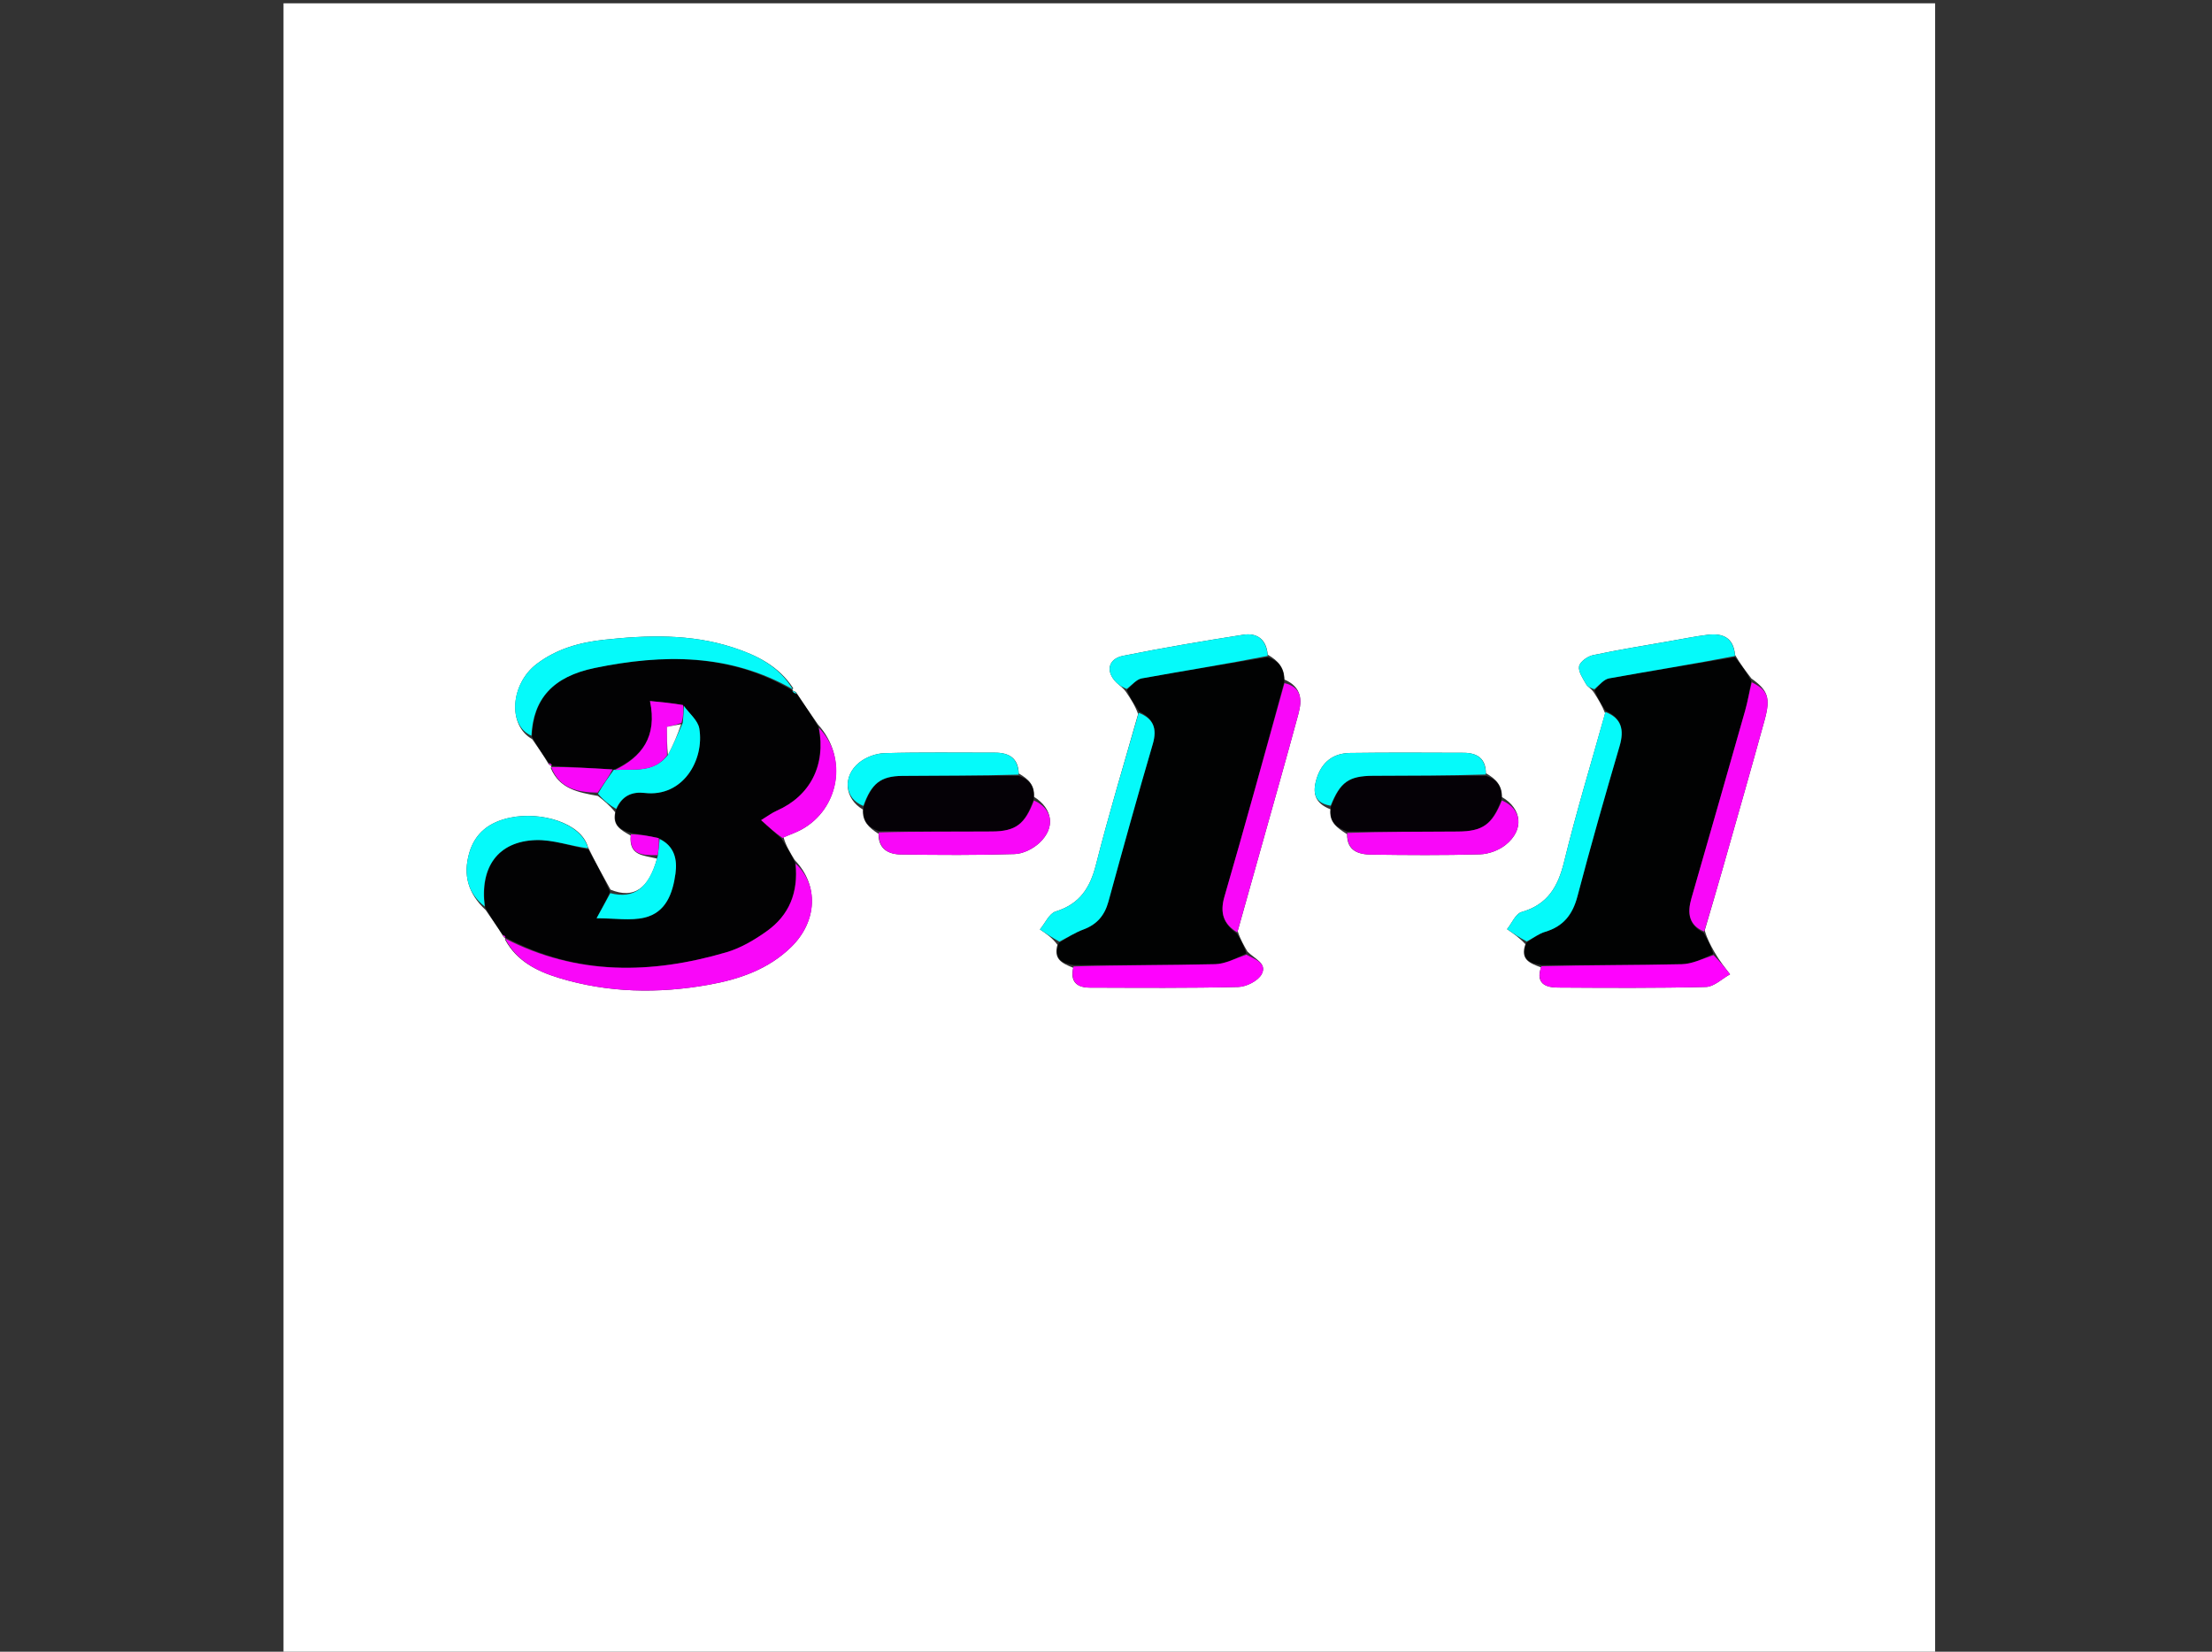 <svg xmlns="http://www.w3.org/2000/svg" version="1.1" xmlns:xlink="http://www.w3.org/1999/xlink" xmlns:svgjs="http://svgjs.dev/svgjs" width="150" height="112"><rect width="100%" height="100%" fill="#333333" stroke="none"/><svg xmlns="http://www.w3.org/2000/svg" xmlns:xlink="http://www.w3.org/1999/xlink" id="SvgjsSvg1001" width="150" height="112" viewBox="0 0 1024 768"><g transform="matrix(1 0 0 1 0 0)"><g transform="matrix(1.536 0 0 1.536 128 -0)"><path d="M284 501C 189.333 501 95.167 501 1 501C 1 334.333 1 167.667 1 1C 167.667 1 334.333 1 501 1C 501 167.667 501 334.333 501 501C 428.833 501 356.667 501 284 501zM82.052 231.896C 82.052 231.896 82.126 231.832 81.937 232.554C 84.597 238.792 90.105 239.861 96.185 240.944C 97.966 242.346 99.746 243.747 101.425 245.9C 100.527 249.889 103.078 251.245 106.112 252.943C 105.531 259.122 109.981 258.898 114.078 259.907C 111.595 268.96 107.138 272.219 100.004 269.317C 97.759 265.265 95.514 261.213 93.165 256.409C 91.137 249.07 78.909 245.553 69.563 247.53C 63.394 248.836 58.963 252.083 57.204 258.303C 55.386 264.733 56.726 270.368 62.218 275.494C 63.934 277.968 65.651 280.441 67.48 283.374C 67.633 283.67 67.867 283.874 68.024 283.915C 68.024 283.915 68.11 283.765 68.093 284.479C 71.629 290.96 77.711 293.994 84.326 296.018C 99.254 300.586 114.451 300.83 129.73 298.105C 139.029 296.446 147.812 293.429 154.731 286.646C 162.617 278.914 163.09 267.938 155.777 260.366C 154.444 258.201 153.111 256.036 152.379 253.458C 154.198 252.685 156.098 252.06 157.822 251.115C 169.321 244.81 171.924 229.318 162.808 219.318C 160.69 216.267 158.573 213.217 156.149 209.5C 155.758 209.318 155.368 209.135 155.034 208.956C 155.034 208.956 155.049 209.011 155.303 208.32C 150.97 201.648 144.31 198.354 137.093 196.004C 124.295 191.837 111.178 192.245 98.035 193.666C 90.664 194.462 83.676 196.416 77.639 201.001C 69.758 206.987 68.753 219.563 76.293 223.753C 77.949 226.123 79.606 228.493 81.313 231.389C 81.585 231.578 81.856 231.768 82.052 231.896zM176.415 245.065C 176.179 248.605 178.129 250.53 181.136 252.399C 181.062 257.009 184.118 258.61 187.918 258.665C 199.395 258.833 210.883 258.907 222.351 258.539C 224.907 258.457 227.901 256.956 229.824 255.172C 234.775 250.58 233.906 244.767 228.188 241.196C 228.461 237.754 226.608 235.864 223.584 234.135C 223.434 229.452 220.628 227.84 216.369 227.846C 205.245 227.863 194.116 227.682 183.001 227.989C 180.389 228.062 177.362 229.178 175.324 230.81C 170.126 234.974 170.837 241.807 176.415 245.065zM322.992 252.542C 322.914 257.583 326.446 258.653 330.317 258.707C 341.28 258.859 352.251 258.934 363.207 258.622C 365.835 258.547 368.868 257.425 370.933 255.794C 376.626 251.298 376.01 244.824 369.862 241.277C 369.931 237.846 368.138 235.825 365.001 234.063C 365.004 229.561 362.31 227.899 358.276 227.885C 346.817 227.844 335.356 227.779 323.899 227.936C 318.687 228.007 315.223 230.777 313.712 235.867C 312.491 239.979 313.105 243.129 317.961 244.992C 317.464 248.895 319.916 250.572 322.992 252.542zM445.392 205.395C 443.736 203.239 442.08 201.084 440.421 198.232C 440.002 192.992 436.669 191.595 432.111 192.165C 428.34 192.637 424.604 193.391 420.859 194.05C 413.041 195.425 405.196 196.674 397.436 198.323C 395.784 198.674 393.461 200.336 393.221 201.705C 392.93 203.358 394.398 205.416 395.37 207.15C 395.814 207.941 396.895 208.374 397.758 209.728C 398.923 211.54 400.088 213.353 401.102 215.927C 396.914 230.891 392.375 245.769 388.687 260.855C 386.834 268.433 383.713 273.815 375.811 276.084C 373.997 276.605 372.86 279.484 371.412 281.277C 373.291 282.569 375.17 283.86 376.956 285.815C 375.336 290.48 378.26 291.604 381.701 292.842C 380.046 297.63 382.946 298.929 386.748 298.952C 401.707 299.042 416.671 299.145 431.622 298.769C 434.09 298.707 436.498 296.273 438.934 294.935C 437.341 292.911 435.748 290.886 434.149 288.114C 433.07 286.192 431.992 284.269 431.25 281.643C 433.06 275.432 434.904 269.231 436.673 263.008C 440.938 248.008 445.239 233.017 449.38 217.982C 451.244 211.21 450.383 208.948 445.392 205.395zM259.723 216.157C 255.426 231.346 250.835 246.46 246.96 261.756C 245.167 268.835 242.005 273.663 234.769 275.917C 232.804 276.529 231.567 279.476 229.996 281.351C 231.881 282.623 233.766 283.895 235.293 286.002C 234.032 290.417 236.729 291.633 240.08 292.966C 239.086 297.183 241.183 298.964 245.082 298.974C 260.072 299.015 275.067 299.146 290.048 298.776C 292.529 298.715 296.084 296.908 297.145 294.868C 298.848 291.593 295.038 290.32 292.819 288.045C 291.757 286.228 290.694 284.412 289.863 281.885C 292.065 274.042 294.272 266.2 296.47 258.355C 300.417 244.266 304.433 230.195 308.259 216.072C 309.37 211.969 309.32 207.982 303.995 205.691C 304.006 202.176 302.185 200.028 298.95 198.178C 298.579 193.574 295.775 191.483 291.523 192.15C 279.375 194.058 267.238 196.1 255.184 198.522C 250.525 199.458 249.82 203.403 253.245 206.703C 254.076 207.503 255.099 208.102 256.098 209.513C 257.422 211.484 258.747 213.455 259.723 216.157z" stroke="none" fill="#FFFFFF" fill-rule="nonzero"></path><path d="M67.368 282.915C 65.651 280.441 63.934 277.968 62.077 274.733C 60.362 262.429 65.988 254.696 77.349 254.314C 82.618 254.137 87.96 256.144 93.268 257.161C 95.514 261.213 97.759 265.265 99.877 269.989C 98.606 272.768 97.463 274.875 95.783 277.97C 101.326 277.97 106.017 278.786 110.279 277.78C 116.82 276.237 118.85 270.392 119.667 264.423C 120.255 260.127 119.332 256.139 114.604 253.729C 111.632 253.037 108.918 252.6 106.205 252.162C 103.078 251.245 100.527 249.889 101.675 245.257C 103.498 240.826 106.591 239.602 110.338 240.038C 121.994 241.393 128.455 230 126.881 220.539C 126.469 218.064 123.828 215.96 121.942 213.425C 118.673 212.867 115.673 212.571 111.948 212.204C 114.227 223.064 109.446 229.142 100.978 233.038C 101.024 233.049 101.063 232.964 100.593 232.921C 94.124 232.53 88.125 232.181 82.126 231.832C 82.126 231.832 82.052 231.896 82.214 231.633C 82.005 231.201 81.634 231.032 81.263 230.862C 79.606 228.493 77.949 226.123 76.206 223.029C 76.591 211.626 82.473 204.825 95.28 202.193C 115.836 197.969 136.155 197.755 155.049 209.011C 155.049 209.011 155.034 208.956 155.099 209.299C 155.595 209.816 156.026 209.991 156.456 210.166C 158.573 213.217 160.69 216.267 162.943 220.032C 165.281 231.607 160.432 240.953 150.39 245.388C 148.809 246.087 147.398 247.168 145.588 248.267C 148.132 250.569 149.955 252.22 151.779 253.871C 153.111 256.036 154.444 258.201 155.89 261.13C 156.928 270.199 154.069 277.045 147.349 281.85C 143.627 284.511 139.458 286.987 135.114 288.263C 112.296 294.964 89.768 295.297 68.11 283.765C 68.11 283.765 68.024 283.915 68.165 283.678C 67.993 283.266 67.68 283.09 67.368 282.915z" stroke="none" fill="#020203" fill-rule="nonzero"></path><path d="M289.631 282.596C 290.694 284.412 291.757 286.228 292.501 288.63C 289.139 290.144 286.113 291.803 283.049 291.875C 268.796 292.212 254.533 292.108 240.274 292.163C 236.729 291.633 234.032 290.417 235.706 285.465C 238.455 283.726 240.702 282.284 243.147 281.379C 247.238 279.865 249.578 277.143 250.729 272.944C 255.101 256.992 259.519 241.05 264.176 225.179C 265.554 220.484 264.299 217.475 260.072 215.426C 258.747 213.455 257.422 211.484 256.302 208.911C 257.932 207.295 259.245 205.648 260.803 205.367C 273.493 203.078 286.23 201.045 298.952 198.934C 302.185 200.028 304.006 202.176 303.956 206.456C 297.928 228.632 292.068 250.079 285.856 271.425C 284.4 276.425 285.635 279.796 289.631 282.596z" stroke="none" fill="#010202" fill-rule="nonzero"></path><path d="M440.424 198.928C 442.08 201.084 443.736 203.239 445.354 206.152C 444.711 209.658 444.248 212.445 443.48 215.147C 438.095 234.111 432.661 253.061 427.209 272.006C 425.948 276.388 426.413 280.069 430.913 282.347C 431.992 284.269 433.07 286.192 433.889 288.762C 430.528 290.274 427.441 291.814 424.321 291.884C 410.188 292.205 396.045 292.11 381.906 292.165C 378.26 291.604 375.336 290.48 377.323 285.324C 379.431 283.896 381.074 282.634 382.929 282.084C 388.434 280.449 391.26 276.892 392.718 271.344C 396.721 256.105 401.052 240.948 405.487 225.827C 406.933 220.9 406.044 217.38 401.254 215.165C 400.088 213.353 398.923 211.54 397.885 209.012C 399.433 207.285 400.74 205.641 402.293 205.361C 414.977 203.073 427.707 201.039 440.424 198.928z" stroke="none" fill="#010202" fill-rule="nonzero"></path><path d="M364.984 234.834C 368.138 235.825 369.931 237.846 369.771 241.956C 366.883 249.623 364.063 251.666 356.521 251.72C 345.365 251.801 334.207 251.737 323.05 251.735C 319.916 250.572 317.464 248.895 318.061 244.275C 320.871 236.766 323.488 234.883 330.806 234.843C 342.198 234.78 353.591 234.831 364.984 234.834z" stroke="none" fill="#050106" fill-rule="nonzero"></path><path d="M223.554 234.851C 226.608 235.864 228.461 237.754 228.127 241.939C 225.485 249.483 222.708 251.648 215.539 251.702C 204.107 251.789 192.674 251.644 181.241 251.597C 178.129 250.53 176.179 248.605 176.593 244.348C 178.97 237.202 181.743 234.94 188.306 234.877C 200.054 234.763 211.805 234.849 223.554 234.851z" stroke="none" fill="#050106" fill-rule="nonzero"></path><path d="M68.102 284.122C 89.768 295.297 112.296 294.964 135.114 288.263C 139.458 286.987 143.627 284.511 147.349 281.85C 154.069 277.045 156.928 270.199 156.035 261.447C 163.09 267.938 162.617 278.914 154.731 286.646C 147.812 293.429 139.029 296.446 129.73 298.105C 114.451 300.83 99.254 300.586 84.326 296.018C 77.711 293.994 71.629 290.96 68.102 284.122z" stroke="none" fill="#F907F9" fill-rule="nonzero"></path><path d="M155.176 208.665C 136.155 197.755 115.836 197.969 95.28 202.193C 82.473 204.825 76.591 211.626 76.059 222.721C 68.753 219.563 69.758 206.987 77.639 201.001C 83.676 196.416 90.664 194.462 98.035 193.666C 111.178 192.245 124.295 191.837 137.093 196.004C 144.31 198.354 150.97 201.648 155.176 208.665z" stroke="none" fill="#05FAFA" fill-rule="nonzero"></path><path d="M401.178 215.546C 406.044 217.38 406.933 220.9 405.487 225.827C 401.052 240.948 396.721 256.105 392.718 271.344C 391.26 276.892 388.434 280.449 382.929 282.084C 381.074 282.634 379.431 283.896 377.37 284.992C 375.17 283.86 373.291 282.569 371.412 281.278C 372.86 279.484 373.997 276.605 375.811 276.084C 383.713 273.815 386.834 268.433 388.687 260.855C 392.375 245.769 396.914 230.891 401.178 215.546z" stroke="none" fill="#05FAFA" fill-rule="nonzero"></path><path d="M259.898 215.792C 264.299 217.475 265.554 220.484 264.176 225.179C 259.519 241.05 255.101 256.992 250.729 272.944C 249.578 277.143 247.238 279.865 243.147 281.379C 240.702 282.284 238.455 283.726 235.885 285.047C 233.766 283.895 231.881 282.623 229.996 281.351C 231.567 279.476 232.804 276.529 234.769 275.917C 242.005 273.663 245.167 268.835 246.96 261.756C 250.835 246.46 255.426 231.346 259.898 215.792z" stroke="none" fill="#05FAFA" fill-rule="nonzero"></path><path d="M289.747 282.241C 285.635 279.796 284.4 276.425 285.856 271.425C 292.068 250.079 297.928 228.632 304.025 206.799C 309.32 207.982 309.37 211.969 308.259 216.072C 304.433 230.195 300.417 244.266 296.47 258.355C 294.272 266.2 292.065 274.042 289.747 282.241z" stroke="none" fill="#F907F9" fill-rule="nonzero"></path><path d="M431.082 281.995C 426.413 280.069 425.948 276.388 427.209 272.006C 432.661 253.061 438.095 234.111 443.48 215.147C 444.248 212.445 444.711 209.658 445.491 206.541C 450.383 208.948 451.244 211.21 449.38 217.982C 445.239 233.017 440.938 248.008 436.673 263.008C 434.904 269.231 433.06 275.432 431.082 281.995z" stroke="none" fill="#F907F9" fill-rule="nonzero"></path><path d="M381.803 292.503C 396.045 292.11 410.188 292.205 424.321 291.884C 427.441 291.814 430.528 290.274 433.893 289.136C 435.748 290.886 437.341 292.911 438.934 294.935C 436.498 296.273 434.09 298.707 431.622 298.769C 416.671 299.145 401.707 299.042 386.748 298.952C 382.946 298.929 380.046 297.63 381.803 292.503z" stroke="none" fill="#FE02FE" fill-rule="nonzero"></path><path d="M240.177 292.564C 254.533 292.108 268.796 292.212 283.049 291.875C 286.113 291.803 289.139 290.144 292.476 289.003C 295.038 290.32 298.848 291.593 297.145 294.868C 296.084 296.908 292.529 298.715 290.048 298.776C 275.067 299.146 260.072 299.015 245.082 298.974C 241.183 298.964 239.086 297.183 240.177 292.564z" stroke="none" fill="#FE02FE" fill-rule="nonzero"></path><path d="M323.021 252.139C 334.207 251.737 345.365 251.801 356.521 251.72C 364.063 251.666 366.883 249.623 369.848 242.324C 376.01 244.824 376.626 251.298 370.933 255.794C 368.868 257.425 365.835 258.547 363.207 258.622C 352.251 258.934 341.28 258.859 330.317 258.707C 326.446 258.653 322.914 257.583 323.021 252.139z" stroke="none" fill="#F907F9" fill-rule="nonzero"></path><path d="M364.992 234.449C 353.591 234.831 342.198 234.78 330.806 234.843C 323.488 234.883 320.871 236.766 318.017 243.898C 313.105 243.129 312.491 239.979 313.712 235.867C 315.223 230.777 318.687 228.007 323.899 227.936C 335.356 227.779 346.817 227.844 358.276 227.885C 362.31 227.899 365.004 229.561 364.992 234.449z" stroke="none" fill="#05FAFA" fill-rule="nonzero"></path><path d="M181.188 251.998C 192.674 251.644 204.107 251.789 215.539 251.702C 222.708 251.648 225.485 249.483 228.194 242.334C 233.906 244.767 234.775 250.58 229.824 255.172C 227.901 256.956 224.907 258.457 222.351 258.539C 210.883 258.907 199.395 258.833 187.918 258.665C 184.118 258.61 181.062 257.009 181.188 251.998z" stroke="none" fill="#F907F9" fill-rule="nonzero"></path><path d="M223.569 234.493C 211.805 234.849 200.054 234.763 188.306 234.877C 181.743 234.94 178.97 237.202 176.55 243.964C 170.837 241.807 170.126 234.974 175.324 230.81C 177.362 229.178 180.389 228.062 183.001 227.989C 194.116 227.682 205.245 227.863 216.369 227.846C 220.628 227.84 223.434 229.452 223.569 234.493z" stroke="none" fill="#05FAFA" fill-rule="nonzero"></path><path d="M440.423 198.58C 427.707 201.039 414.977 203.073 402.293 205.361C 400.74 205.641 399.433 207.285 397.85 208.633C 396.895 208.374 395.814 207.941 395.37 207.15C 394.398 205.416 392.93 203.358 393.221 201.705C 393.461 200.336 395.784 198.674 397.436 198.323C 405.196 196.674 413.041 195.425 420.859 194.05C 424.604 193.391 428.34 192.637 432.111 192.165C 436.669 191.595 440.002 192.992 440.423 198.58z" stroke="none" fill="#05FAFA" fill-rule="nonzero"></path><path d="M298.951 198.556C 286.23 201.045 273.493 203.078 260.803 205.367C 259.245 205.648 257.932 207.295 256.27 208.551C 255.099 208.102 254.076 207.503 253.245 206.703C 249.82 203.403 250.525 199.458 255.184 198.522C 267.238 196.1 279.375 194.058 291.523 192.15C 295.775 191.483 298.579 193.574 298.951 198.556z" stroke="none" fill="#05FAFA" fill-rule="nonzero"></path><path d="M93.217 256.785C 87.96 256.144 82.618 254.137 77.349 254.314C 65.988 254.696 60.362 262.429 61.921 274.417C 56.726 270.368 55.386 264.733 57.204 258.303C 58.963 252.083 63.394 248.836 69.563 247.53C 78.909 245.553 91.137 249.07 93.217 256.785z" stroke="none" fill="#05FAFA" fill-rule="nonzero"></path><path d="M122.211 213.686C 123.828 215.96 126.469 218.064 126.881 220.539C 128.455 230 121.994 241.393 110.338 240.038C 106.591 239.602 103.498 240.826 101.726 244.881C 99.746 243.747 97.966 242.346 96.21 240.27C 97.844 237.385 99.453 235.175 101.062 232.964C 101.063 232.964 101.024 233.049 101.434 233.073C 107.268 232.819 113.103 233.969 117.367 228.555C 119.015 225.353 120.386 222.297 121.883 218.794C 122.078 216.793 122.144 215.239 122.211 213.686z" stroke="none" fill="#05FAFA" fill-rule="nonzero"></path><path d="M152.079 253.664C 149.955 252.22 148.132 250.569 145.588 248.267C 147.398 247.168 148.809 246.087 150.39 245.388C 160.432 240.953 165.281 231.607 163.094 220.342C 171.924 229.318 169.321 244.81 157.822 251.115C 156.098 252.06 154.198 252.685 152.079 253.664z" stroke="none" fill="#F907F9" fill-rule="nonzero"></path><path d="M114.862 253.982C 119.332 256.139 120.255 260.127 119.667 264.423C 118.85 270.392 116.82 276.237 110.279 277.78C 106.017 278.786 101.326 277.97 95.783 277.97C 97.463 274.875 98.606 272.768 99.944 270.379C 107.138 272.219 111.595 268.96 114.278 259.226C 114.606 257.025 114.734 255.503 114.862 253.982z" stroke="none" fill="#05FAFA" fill-rule="nonzero"></path><path d="M100.593 232.921C 99.453 235.175 97.844 237.385 96.102 239.94C 90.105 239.861 84.597 238.792 82.031 232.193C 88.125 232.181 94.124 232.53 100.593 232.921z" stroke="none" fill="#F907F9" fill-rule="nonzero"></path><path d="M114.604 253.729C 114.734 255.503 114.606 257.025 114.259 258.858C 109.981 258.898 105.531 259.122 106.159 252.552C 108.918 252.6 111.632 253.037 114.604 253.729z" stroke="none" fill="#F907F9" fill-rule="nonzero"></path><path d="M81.288 231.126C 81.634 231.032 82.005 231.201 82.252 231.664C 81.856 231.768 81.585 231.578 81.288 231.126z" stroke="none" fill="#F907F9" fill-rule="nonzero"></path><path d="M156.303 209.833C 156.026 209.991 155.595 209.816 155.071 209.297C 155.368 209.135 155.758 209.318 156.303 209.833z" stroke="none" fill="#05FAFA" fill-rule="nonzero"></path><path d="M67.424 283.144C 67.68 283.09 67.993 283.266 68.243 283.715C 67.867 283.874 67.633 283.67 67.424 283.144z" stroke="none" fill="#F907F9" fill-rule="nonzero"></path><path d="M117.089 228.702C 113.103 233.969 107.268 232.819 101.389 233.062C 109.446 229.142 114.227 223.064 111.948 212.204C 115.673 212.571 118.673 212.867 121.942 213.425C 122.144 215.239 122.078 216.793 121.497 218.789C 119.724 219.494 118.466 219.755 117.089 220.041C 117.089 223.117 117.089 225.909 117.089 228.702z" stroke="none" fill="#F907F9" fill-rule="nonzero"></path><path d="M117.367 228.555C 117.089 225.909 117.089 223.117 117.089 220.041C 118.466 219.755 119.724 219.494 121.369 219.237C 120.386 222.297 119.015 225.353 117.367 228.555z" stroke="none" fill="#FFFFFF" fill-rule="nonzero"></path></g></g></svg><style>@media (prefers-color-scheme: light) { :root { filter: none; } }
@media (prefers-color-scheme: dark) { :root { filter: none; } }
</style></svg>